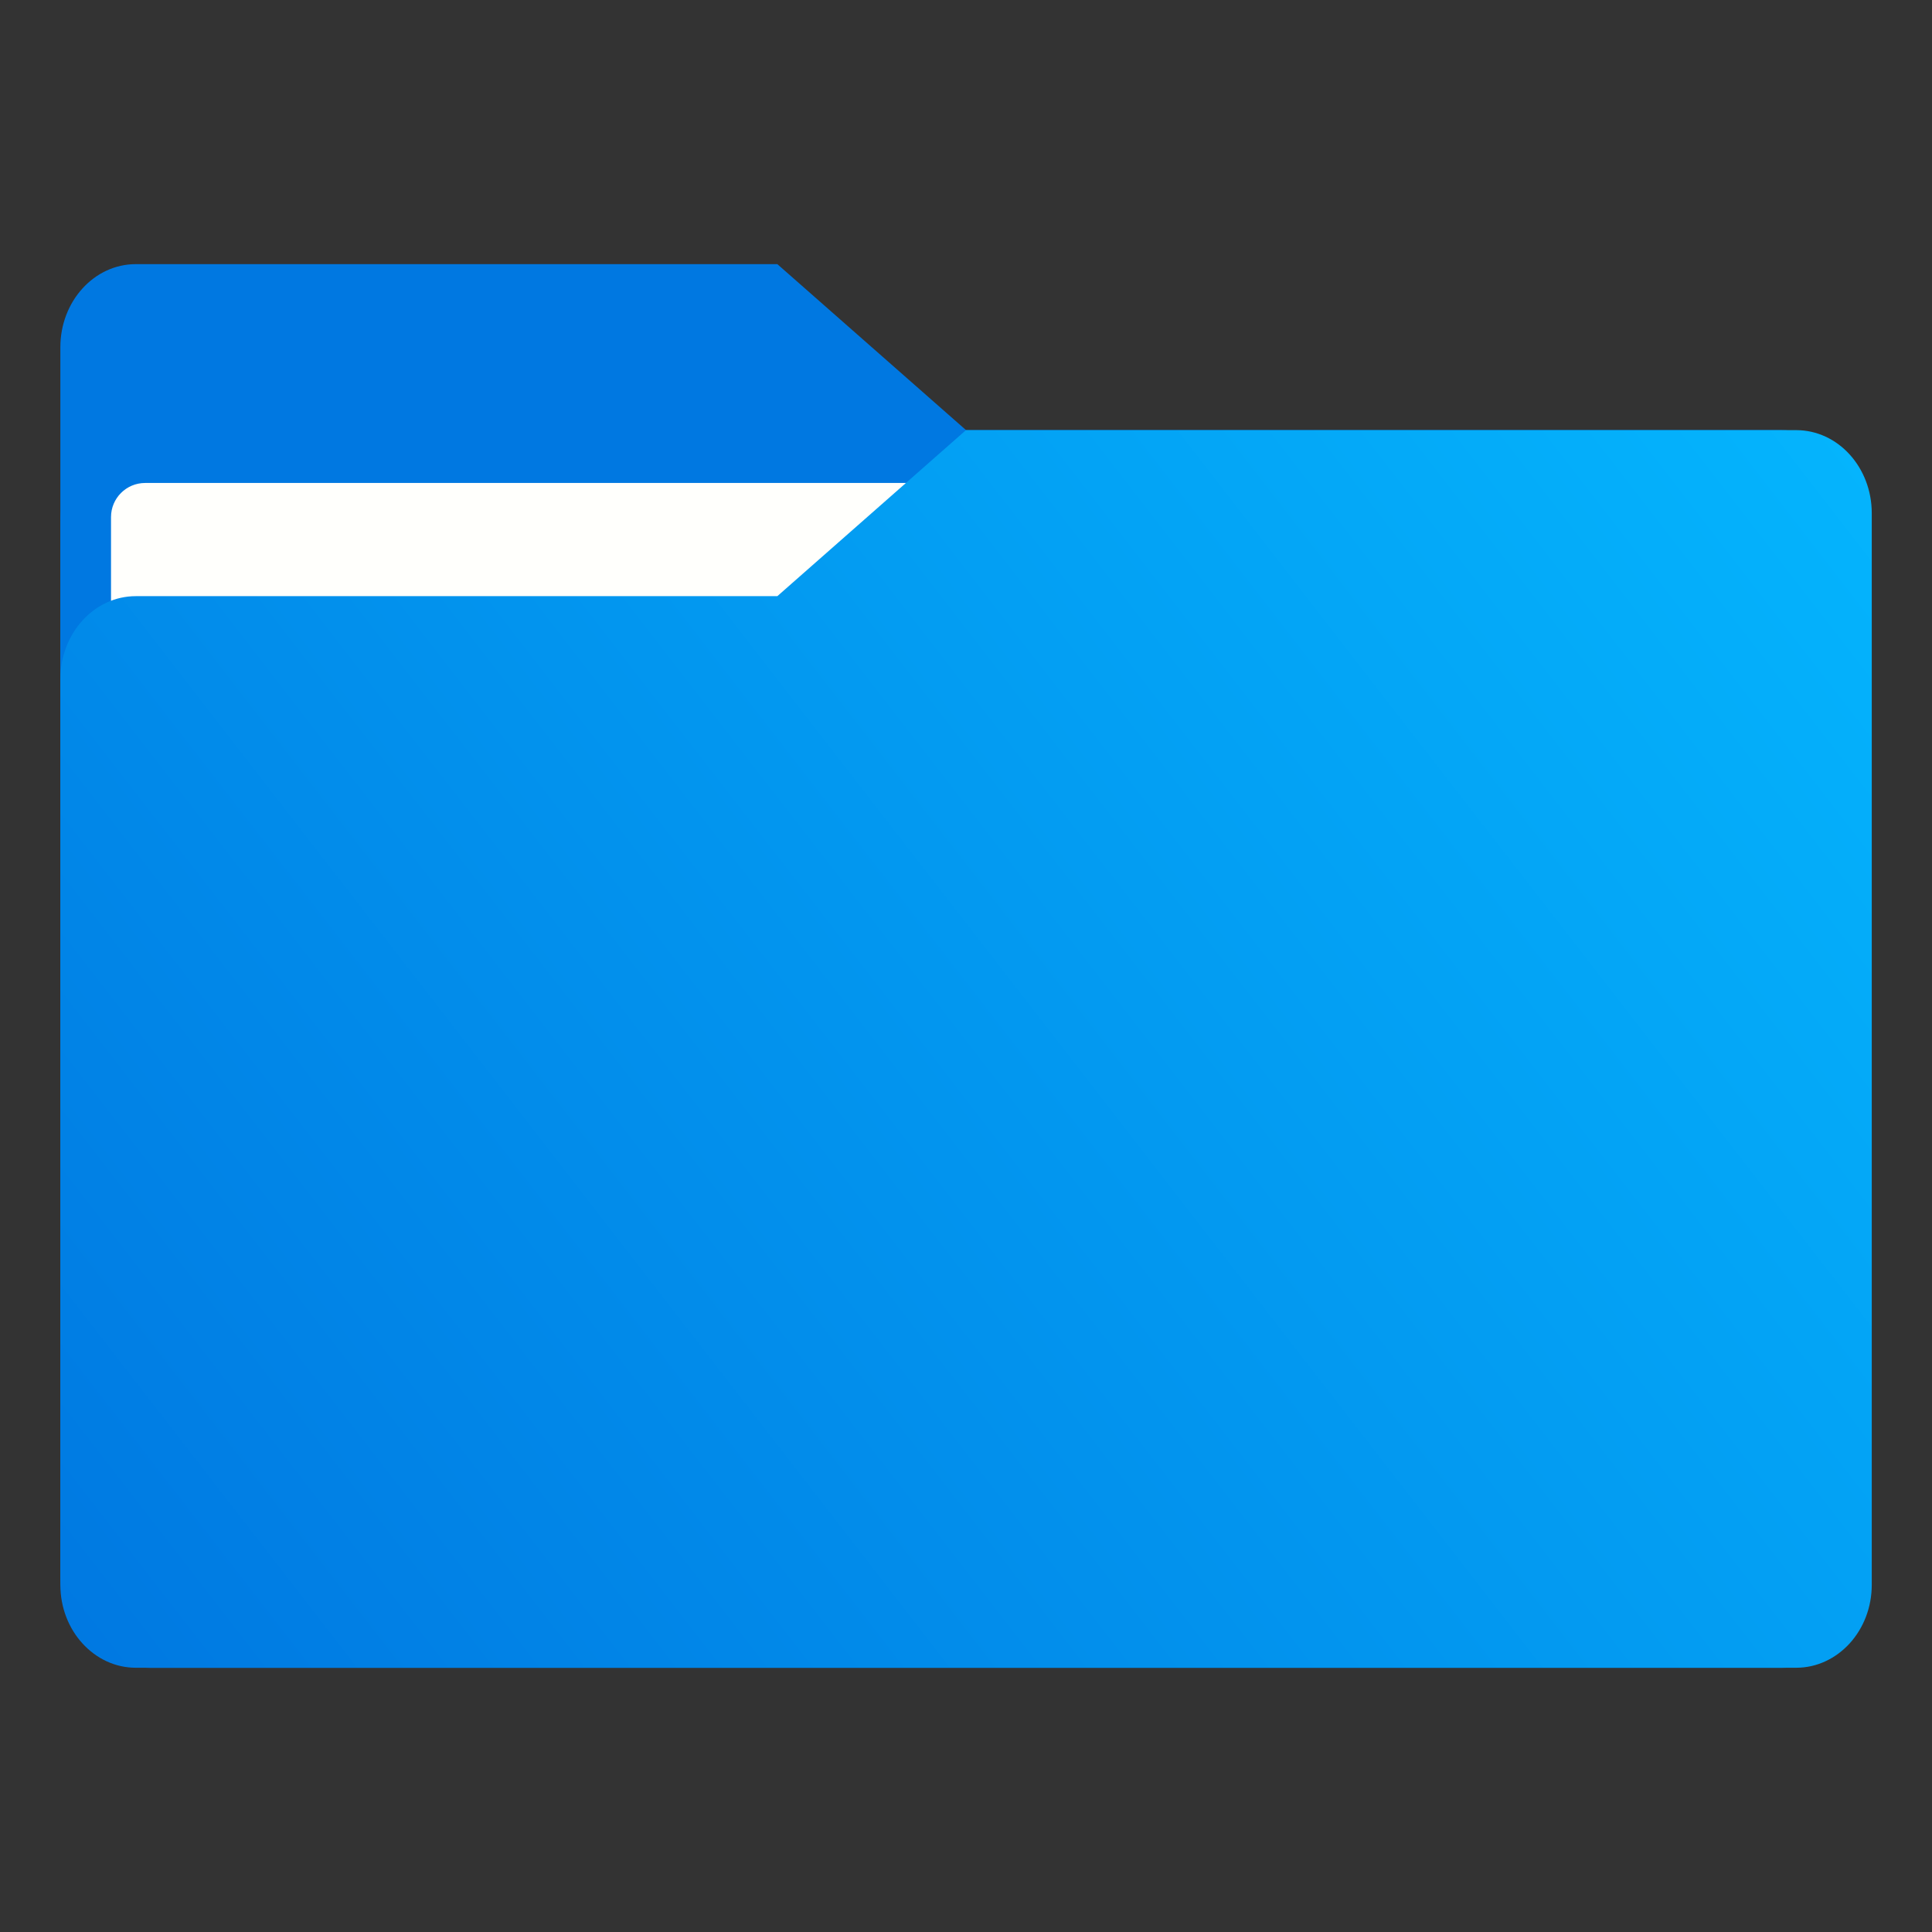 <?xml version="1.0" encoding="UTF-8" standalone="no"?>
<svg
   xmlns:dc="http://purl.org/dc/elements/1.1/"
   xmlns:cc="http://creativecommons.org/ns#"
   xmlns:rdf="http://www.w3.org/1999/02/22-rdf-syntax-ns#"
   xmlns:svg="http://www.w3.org/2000/svg"
   xmlns="http://www.w3.org/2000/svg"
   xmlns:xlink="http://www.w3.org/1999/xlink"
   xmlns:sodipodi="http://sodipodi.sourceforge.net/DTD/sodipodi-0.dtd"
   xmlns:inkscape="http://www.inkscape.org/namespaces/inkscape"
   width="64"
   height="64"
   version="1.1"
   viewBox="0 0 16.933 16.933"
   id="svg56"
   sodipodi:docname="default-folder.svg"
   inkscape:version="1.0.1 (3bc2e813f5, 2020-09-07)">
  <rect x="0" y="0" width="16.933" height="16.933" fill="#333333" stroke="none"/>
  <sodipodi:namedview
     pagecolor="#ffffff"
     bordercolor="#666666"
     borderopacity="1"
     objecttolerance="10"
     gridtolerance="10"
     guidetolerance="10"
     inkscape:pageopacity="0"
     inkscape:pageshadow="2"
     inkscape:window-width="1920"
     inkscape:window-height="975"
     id="namedview58"
     showgrid="false"
     inkscape:zoom="6.4921875"
     inkscape:cx="-18.726835"
     inkscape:cy="30.356656"
     inkscape:window-x="0"
     inkscape:window-y="0"
     inkscape:window-maximized="1"
     inkscape:current-layer="svg56" />
  <defs
     id="defs18">
    <linearGradient
       id="linearGradient1064"
       x1="-15.961"
       x2="-.301"
       y1="-43.254"
       y2="-54.196"
       gradientTransform="matrix(1 0 0 1.1 16.669 62.435)"
       gradientUnits="userSpaceOnUse">
      <stop
         stop-color="#005ae1"
         offset="0"
         id="stop2" />
      <stop
         stop-color="#059bff"
         offset="1"
         id="stop4" />
    </linearGradient>
    <linearGradient
       id="linearGradient992"
       x1="-16.14"
       x2="-1.07"
       y1="-55.616"
       y2="-44.835"
       gradientTransform="matrix(1 0 0 1.1 16.669 62.435)"
       gradientUnits="userSpaceOnUse">
      <stop
         stop-color="#005ae1"
         offset="0"
         id="stop7" />
      <stop
         stop-color="#059bff"
         offset="1"
         id="stop9" />
    </linearGradient>
    <linearGradient
       id="linearGradient1006"
       x1=".529"
       x2="16.217"
       y1="2.778"
       y2="14.872"
       gradientTransform="matrix(1,0,0,1.1,16.669,62.435)"
       gradientUnits="userSpaceOnUse">
      <stop
         stop-color="#005ae1"
         offset="0"
         id="stop12" />
      <stop
         stop-color="#059bff"
         offset="1"
         id="stop14" />
    </linearGradient>
    <linearGradient
       id="linearGradient939"
       x1="-16.14"
       x2="-1.07"
       y1="-55.616"
       y2="-44.835"
       gradientTransform="matrix(1,0,0,1.1,16.669,62.435)"
       gradientUnits="userSpaceOnUse"
       xlink:href="#linearGradient992" />
    <linearGradient
       inkscape:collect="always"
       xlink:href="#linearGradient1775"
       id="linearGradient1777"
       x1="0.53"
       y1="15.081"
       x2="16.774"
       y2="2.502"
       gradientUnits="userSpaceOnUse"
       gradientTransform="translate(-2.2e-7,-0.463)" />
    <linearGradient
       inkscape:collect="always"
       id="linearGradient1775">
      <stop
         style="stop-color:#0078e1;stop-opacity:1"
         offset="0"
         id="stop1771" />
      <stop
         style="stop-color:#05b9ff;stop-opacity:1"
         offset="1"
         id="stop1773" />
    </linearGradient>
  </defs>
  <g
     fill="#5e4aa6"
     stroke-width=".265"
     id="g30">
    <circle
       cx="-330.35"
       cy="-328.38"
       r="0"
       id="circle22" />
    <circle
       cx="-312.11"
       cy="-326.25"
       r="0"
       id="circle24" />
    <circle
       cx="-306.02"
       cy="-333.07"
       r="0"
       id="circle26" />
    <circle
       cx="-308.84"
       cy="-326.01"
       r="0"
       id="circle28" />
  </g>
  <g
     transform="translate(0 -0)"
     fill="#5e4aa6"
     stroke-width=".265"
     id="g42">
    <circle
       cx="-330.35"
       cy="-328.38"
       r="0"
       id="circle32" />
    <circle
       cx="-312.11"
       cy="-326.25"
       r="0"
       id="circle34" />
    <circle
       cx="-306.02"
       cy="-333.07"
       r="0"
       id="circle36" />
    <circle
       cx="-308.84"
       cy="-326.01"
       r="0"
       id="circle38" />
    <circle
       cx="-328.8"
       cy="-330.45"
       r="0"
       id="circle40" />
  </g>
  <path
     id="rect2006"
     style="fill:#0079e1;fill-opacity:1;stroke:none;stroke-width:0.033;stroke-linecap:round"
     d="m 1.323,3.77 c -0.22,0 -0.418,0.089 -0.562,0.232 C 0.618,4.145 0.53,4.344 0.53,4.564 v 9.261 c 0,0.22 0.089,0.418 0.232,0.562 C 0.905,14.53 1.104,14.618 1.323,14.618 H 15.61 c 0.22,0 0.418,-0.089 0.562,-0.232 0.143,-0.143 0.232,-0.342 0.232,-0.562 V 4.564 c 0,-0.22 -0.089,-0.418 -0.232,-0.562 C 16.028,3.859 15.83,3.77 15.61,3.77 Z" />
  <path
     id="rect1694"
     style="fill:#0078e1;fill-opacity:1;stroke:none;stroke-width:0.033;stroke-linecap:round"
     d="m 1.191,2.315 c -0.183,0 -0.348,0.081 -0.468,0.213 -0.12,0.132 -0.194,0.314 -0.194,0.515 v 4.002 H 8.467 V 3.77 L 6.813,2.315 Z" />
  <rect
     x="0.973"
     y="4.233"
     width="14.987"
     height="9.922"
     ry="0.299"
     fill="#fffffc"
     id="rect894"
     style="stroke-width:1" />
  <path
     id="rect1761"
     style="fill:url(#linearGradient1777);fill-opacity:1;stroke:none;stroke-width:0.033;stroke-linecap:round"
     d="M 8.466,3.77 6.813,5.225 h -5.622 c -0.183,0 -0.348,0.081 -0.468,0.213 -0.12,0.132 -0.194,0.314 -0.194,0.515 v 7.937 c 0,0.201 0.074,0.383 0.194,0.514 0.12,0.132 0.285,0.213 0.468,0.213 H 15.743 c 0.183,0 0.348,-0.082 0.468,-0.213 0.12,-0.132 0.194,-0.313 0.194,-0.514 V 4.498 c 0,-0.201 -0.074,-0.383 -0.194,-0.515 C 16.091,3.851 15.925,3.77 15.743,3.77 h -5.16e-4 z" />
</svg>
